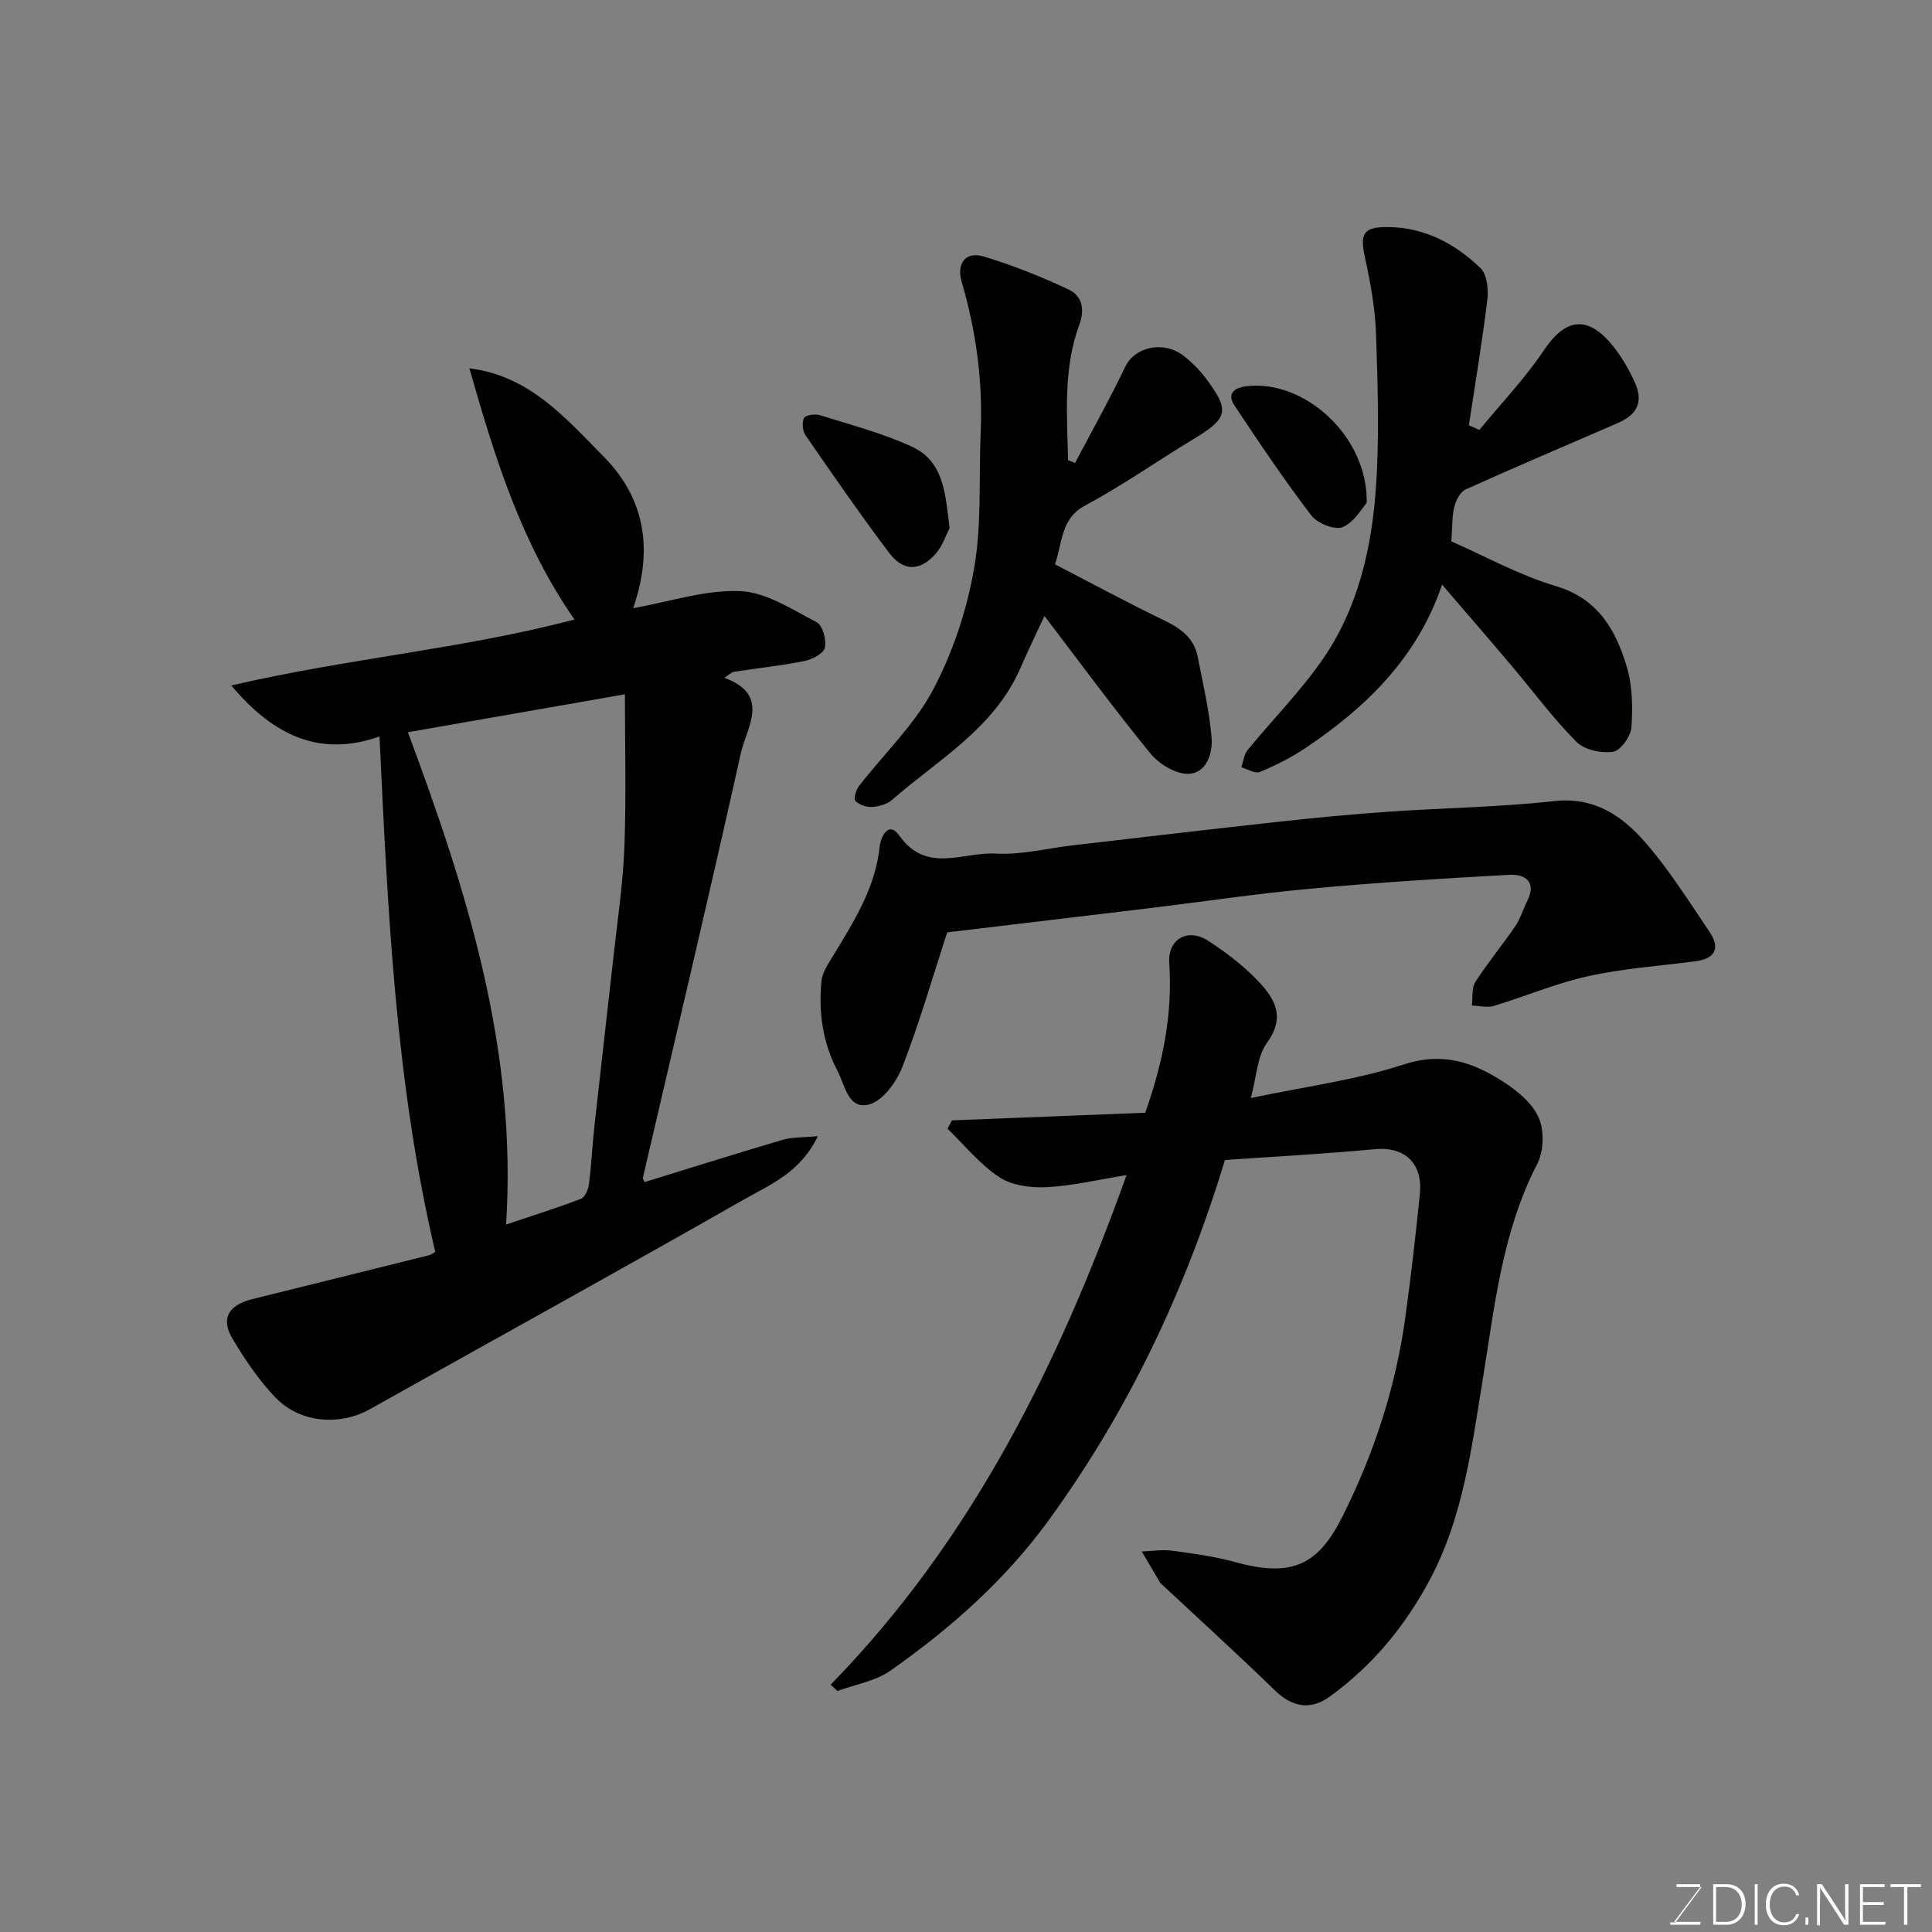 <svg enable-background="new 0 0 400 400" viewBox="0 0 400 400" xmlns="http://www.w3.org/2000/svg"><rect x="0" y="0" width="400" height="400" fill="#808080" stroke="none"/><path d="m90.12 259.21c-8.25-35.08-9.81-70.36-11.55-106.72-12.16 4.25-21.76.06-30.68-10.57 23.98-5.59 47.79-7.54 71.05-13.65-11.13-16.01-16.56-33.81-21.76-52.01 12.48 1.53 19.97 10.34 27.89 18.37 9.03 9.16 9.91 20.08 6.02 31.29 7.54-1.34 14.89-3.83 22.12-3.54 5.4.22 10.78 3.8 15.87 6.45 1.24.64 2.06 3.65 1.7 5.27-.26 1.2-2.63 2.44-4.25 2.76-4.8.97-9.69 1.47-14.53 2.22-.58.09-1.08.65-2.03 1.26 9.7 3.51 4.59 10.3 3.42 15.57-6.53 29.38-13.49 58.66-20.3 87.98-.03.13.11.3.35.85 9.5-2.93 19.02-5.93 28.59-8.75 1.99-.59 4.2-.46 7.29-.76-3.6 7.56-9.95 10.06-15.4 13.17-25.66 14.64-51.55 28.89-77.32 43.35-6.16 3.46-14.39 2.94-19.52-2.36-3.48-3.6-6.36-7.9-8.95-12.23-2.48-4.16-.83-6.97 4.1-8.19 12.15-3.01 24.31-6.02 36.46-9.05.45-.08.84-.4 1.43-.71zm-5.67-107.61c12.2 32.75 22.66 65.73 20.33 101.93 5.73-1.93 10.67-3.48 15.49-5.33.83-.32 1.52-1.9 1.66-2.98.52-4.07.71-8.18 1.16-12.27 1.27-11.56 2.63-23.12 3.9-34.68.84-7.67 2-15.33 2.29-23.02.39-10.65.1-21.33.1-31.5-14.59 2.55-29.17 5.1-44.93 7.85z" fill="#010100"/><path d="m171.98 348.79c29.22-29.93 47.18-66.21 61.26-105.5-5.92.95-11.19 2.23-16.51 2.5-3.27.17-7.19-.33-9.81-2.05-4.03-2.66-7.21-6.63-10.74-10.04.3-.58.6-1.16.9-1.74 13.43-.53 26.85-1.06 40.03-1.58 3.69-10.44 5.68-20.45 4.97-30.95-.34-5 3.81-7.39 8.04-4.66 3.56 2.3 7.02 4.93 9.97 7.95 3.58 3.67 6.32 7.56 2.22 13.19-2.04 2.8-2.13 7-3.34 11.42 10.91-2.3 21.62-3.68 31.7-6.96 8.12-2.64 14.44-.39 20.7 3.68 2.87 1.86 5.95 4.43 7.23 7.41 1.15 2.69 1.02 6.92-.34 9.54-7.3 14.12-8.82 29.55-11.31 44.83-2.3 14.12-4.06 28.43-10.98 41.35-5.12 9.57-11.88 17.75-20.71 24.11-4.02 2.9-7.8 2.09-11.29-1.3-7.57-7.35-15.38-14.45-23.09-21.65-.24-.23-.54-.43-.71-.7-1.27-2.13-2.52-4.28-3.78-6.42 2.12-.07 4.27-.44 6.34-.16 4.36.58 8.76 1.19 12.99 2.35 11.85 3.26 17.21.61 22.28-9.55 6.52-13.05 11.01-26.79 12.98-41.28 1.15-8.44 2.13-16.9 2.99-25.37.61-6.02-2.77-9.91-9.39-9.28-10.32.98-20.69 1.52-30.97 2.24-8.14 26.83-19.85 51.63-36.3 74.33-9.15 12.63-20.43 22.57-32.92 31.37-3.11 2.19-7.3 2.86-11 4.23-.47-.43-.94-.87-1.41-1.31z" fill="#010100"/><path d="m196.1 193.04c-2.92 8.98-5.66 18.48-9.2 27.67-1.21 3.15-3.97 7.07-6.83 7.92-4.44 1.31-5.14-4-6.7-6.97-3.05-5.8-3.94-12.15-3.28-18.63.17-1.66 1.27-3.29 2.18-4.79 4.39-7.23 8.98-14.32 9.88-23.1.18-1.77 1.81-5.33 4.04-2.15 5.61 7.98 13.23 3.35 19.88 3.74 5.31.31 10.72-1.1 16.09-1.72 14.32-1.66 28.64-3.35 42.97-4.92 7.51-.82 15.05-1.53 22.59-2.05 11.35-.79 22.77-.93 34.06-2.18 8.26-.92 13.99 3 18.73 8.4 5.03 5.74 9.13 12.32 13.43 18.67 2.2 3.25 1.32 5.53-2.85 6.08-7.44.97-14.98 1.49-22.29 3.1-6.63 1.46-12.98 4.18-19.51 6.15-1.38.42-3.03-.03-4.55-.08.21-1.64-.09-3.61.72-4.87 2.55-3.98 5.59-7.64 8.26-11.55 1.07-1.57 1.62-3.5 2.48-5.23 2-3.98-.47-5.57-3.62-5.41-13.8.73-27.61 1.61-41.37 2.88-11.08 1.02-22.11 2.68-33.16 4.02-14.02 1.69-28.03 3.35-41.95 5.02z" fill="#010100"/><path d="m300.48 112.09c6.99 3.06 14.05 7 21.61 9.24 8.75 2.6 12.38 9.02 14.68 16.58 1.21 3.98 1.29 8.48 1 12.68-.13 1.86-2.26 4.83-3.81 5.06-2.44.35-5.94-.4-7.59-2.07-4.84-4.88-8.95-10.46-13.4-15.73-4.66-5.51-9.39-10.97-14.4-16.81-5.16 15.18-15.74 25.42-28.33 33.86-2.93 1.96-6.15 3.58-9.41 4.93-.98.41-2.55-.61-3.84-.97.43-1.21.57-2.65 1.33-3.59 5.2-6.36 11.06-12.25 15.68-18.99 7.15-10.44 9.96-22.65 10.85-35.04.76-10.61.4-21.32.05-31.97-.18-5.34-1.14-10.7-2.3-15.94-1.09-4.95-.36-6.35 4.72-6.32 7.61.05 13.91 3.42 19.19 8.49 1.35 1.29 1.69 4.36 1.44 6.48-1.06 8.71-2.52 17.37-3.83 26.05.72.33 1.44.66 2.16.99 4.51-5.49 9.47-10.68 13.4-16.55 4.28-6.39 8.8-7.29 13.82-1.37 1.98 2.33 3.61 5.08 4.89 7.87 1.93 4.23.71 6.82-3.59 8.68-10.46 4.54-20.96 8.99-31.35 13.68-1.12.51-2.02 2.27-2.35 3.61-.5 2.02-.4 4.17-.62 7.15z" fill="#010100"/><path d="m216.24 127.53c-1.85 3.99-3.52 7.45-5.06 10.96-5.43 12.38-16.98 18.8-26.53 27.15-1.02.89-2.69 1.35-4.09 1.43-1.16.07-2.66-.44-3.45-1.24-.41-.42.1-2.27.72-3.07 5.11-6.61 11.4-12.56 15.27-19.81 4.12-7.74 7.04-16.5 8.56-25.16 1.63-9.24.97-18.87 1.38-28.33.46-10.62-.96-20.95-3.95-31.16-1.03-3.5.59-6.41 4.67-5.17 5.98 1.82 11.84 4.15 17.5 6.82 2.71 1.28 3.41 3.99 2.21 7.25-3.38 9.14-2.54 18.65-2.34 28.08.48.19.96.38 1.45.57 3.5-6.65 7.18-13.2 10.42-19.97 1.93-4.03 7.87-5.45 12.02-2.23 1.7 1.31 3.28 2.88 4.57 4.59 5.16 6.87 4.73 8.32-2.78 12.85-7.4 4.47-14.5 9.48-22.11 13.55-5.15 2.76-4.68 7.64-6.28 12.2 7.49 3.87 14.96 7.91 22.6 11.6 3.44 1.66 6.2 3.64 6.95 7.53 1.08 5.58 2.42 11.16 2.88 16.8.26 3.21-1.07 7.36-4.84 7.44-2.63.06-6.07-2.05-7.86-4.25-7.64-9.36-14.78-19.1-21.91-28.43z" fill="#010100"/><path d="m196.6 109.37c-.82 1.56-1.51 3.75-2.9 5.31-3.25 3.65-6.69 3.67-9.66-.28-5.97-7.93-11.62-16.1-17.26-24.27-.62-.9-.79-2.67-.31-3.59.33-.62 2.29-.89 3.29-.58 6.41 2.02 12.99 3.72 19.06 6.53 6.63 3.07 6.92 9.77 7.78 16.88z" fill="#010100"/><path d="m282.96 104.12c-.97 1.06-2.57 4.02-4.99 5.02-1.61.67-5.23-.79-6.48-2.43-5.62-7.36-10.8-15.06-15.92-22.79-1.51-2.27-.2-3.61 2.39-3.94 11.96-1.54 25.28 10.26 25 24.14z" fill="#010100"/><g fill="#fbfcfa"><path d="m346.9 398 5.4-7.3h-5.2v-.6h4.9v.6l-5.4 7.2h5.5l-.1.6h-6.2v-.5z"/><path d="m354.7 390.1h2.8c2.3 0 3.9 1.6 3.9 4.1s-1.6 4.3-3.9 4.3h-2.8zm.6 7.8h2c2.2 0 3.3-1.6 3.3-3.6 0-1.8-1-3.6-3.3-3.6h-2z"/><path d="m363.9 390.1v8.4h-.6v-8.4z"/><path d="m372.5 396.3c-.4 1.3-1.4 2.3-3.2 2.3-2.4 0-3.7-1.9-3.7-4.3 0-2.3 1.2-4.3 3.7-4.3 1.8 0 2.9 1 3.2 2.4h-.6c-.4-1.1-1.1-1.8-2.5-1.8-2.1 0-3 1.9-3 3.7s.9 3.7 3 3.7c1.4 0 2.1-.7 2.5-1.7z"/><path d="m373.8 398.5v-1.5h.6v1.5z"/><path d="m376.2 398.5v-8.4h1c1.3 2 4.4 6.6 4.9 7.6-.1-1.2-.1-2.4-.1-3.8v-3.8h.7v8.4h-.9c-1.2-1.9-4.4-6.8-5-7.7.1 1.1 0 2.3 0 3.9v3.9h-.6z"/><path d="m390 394.4h-4.3v3.5h4.7l-.1.6h-5.2v-8.4h5.1v.6h-4.5v3.1h4.3z"/><path d="m394.2 390.7h-2.8v-.6h6.3v.6h-2.8v7.8h-.7z"/></g></svg>